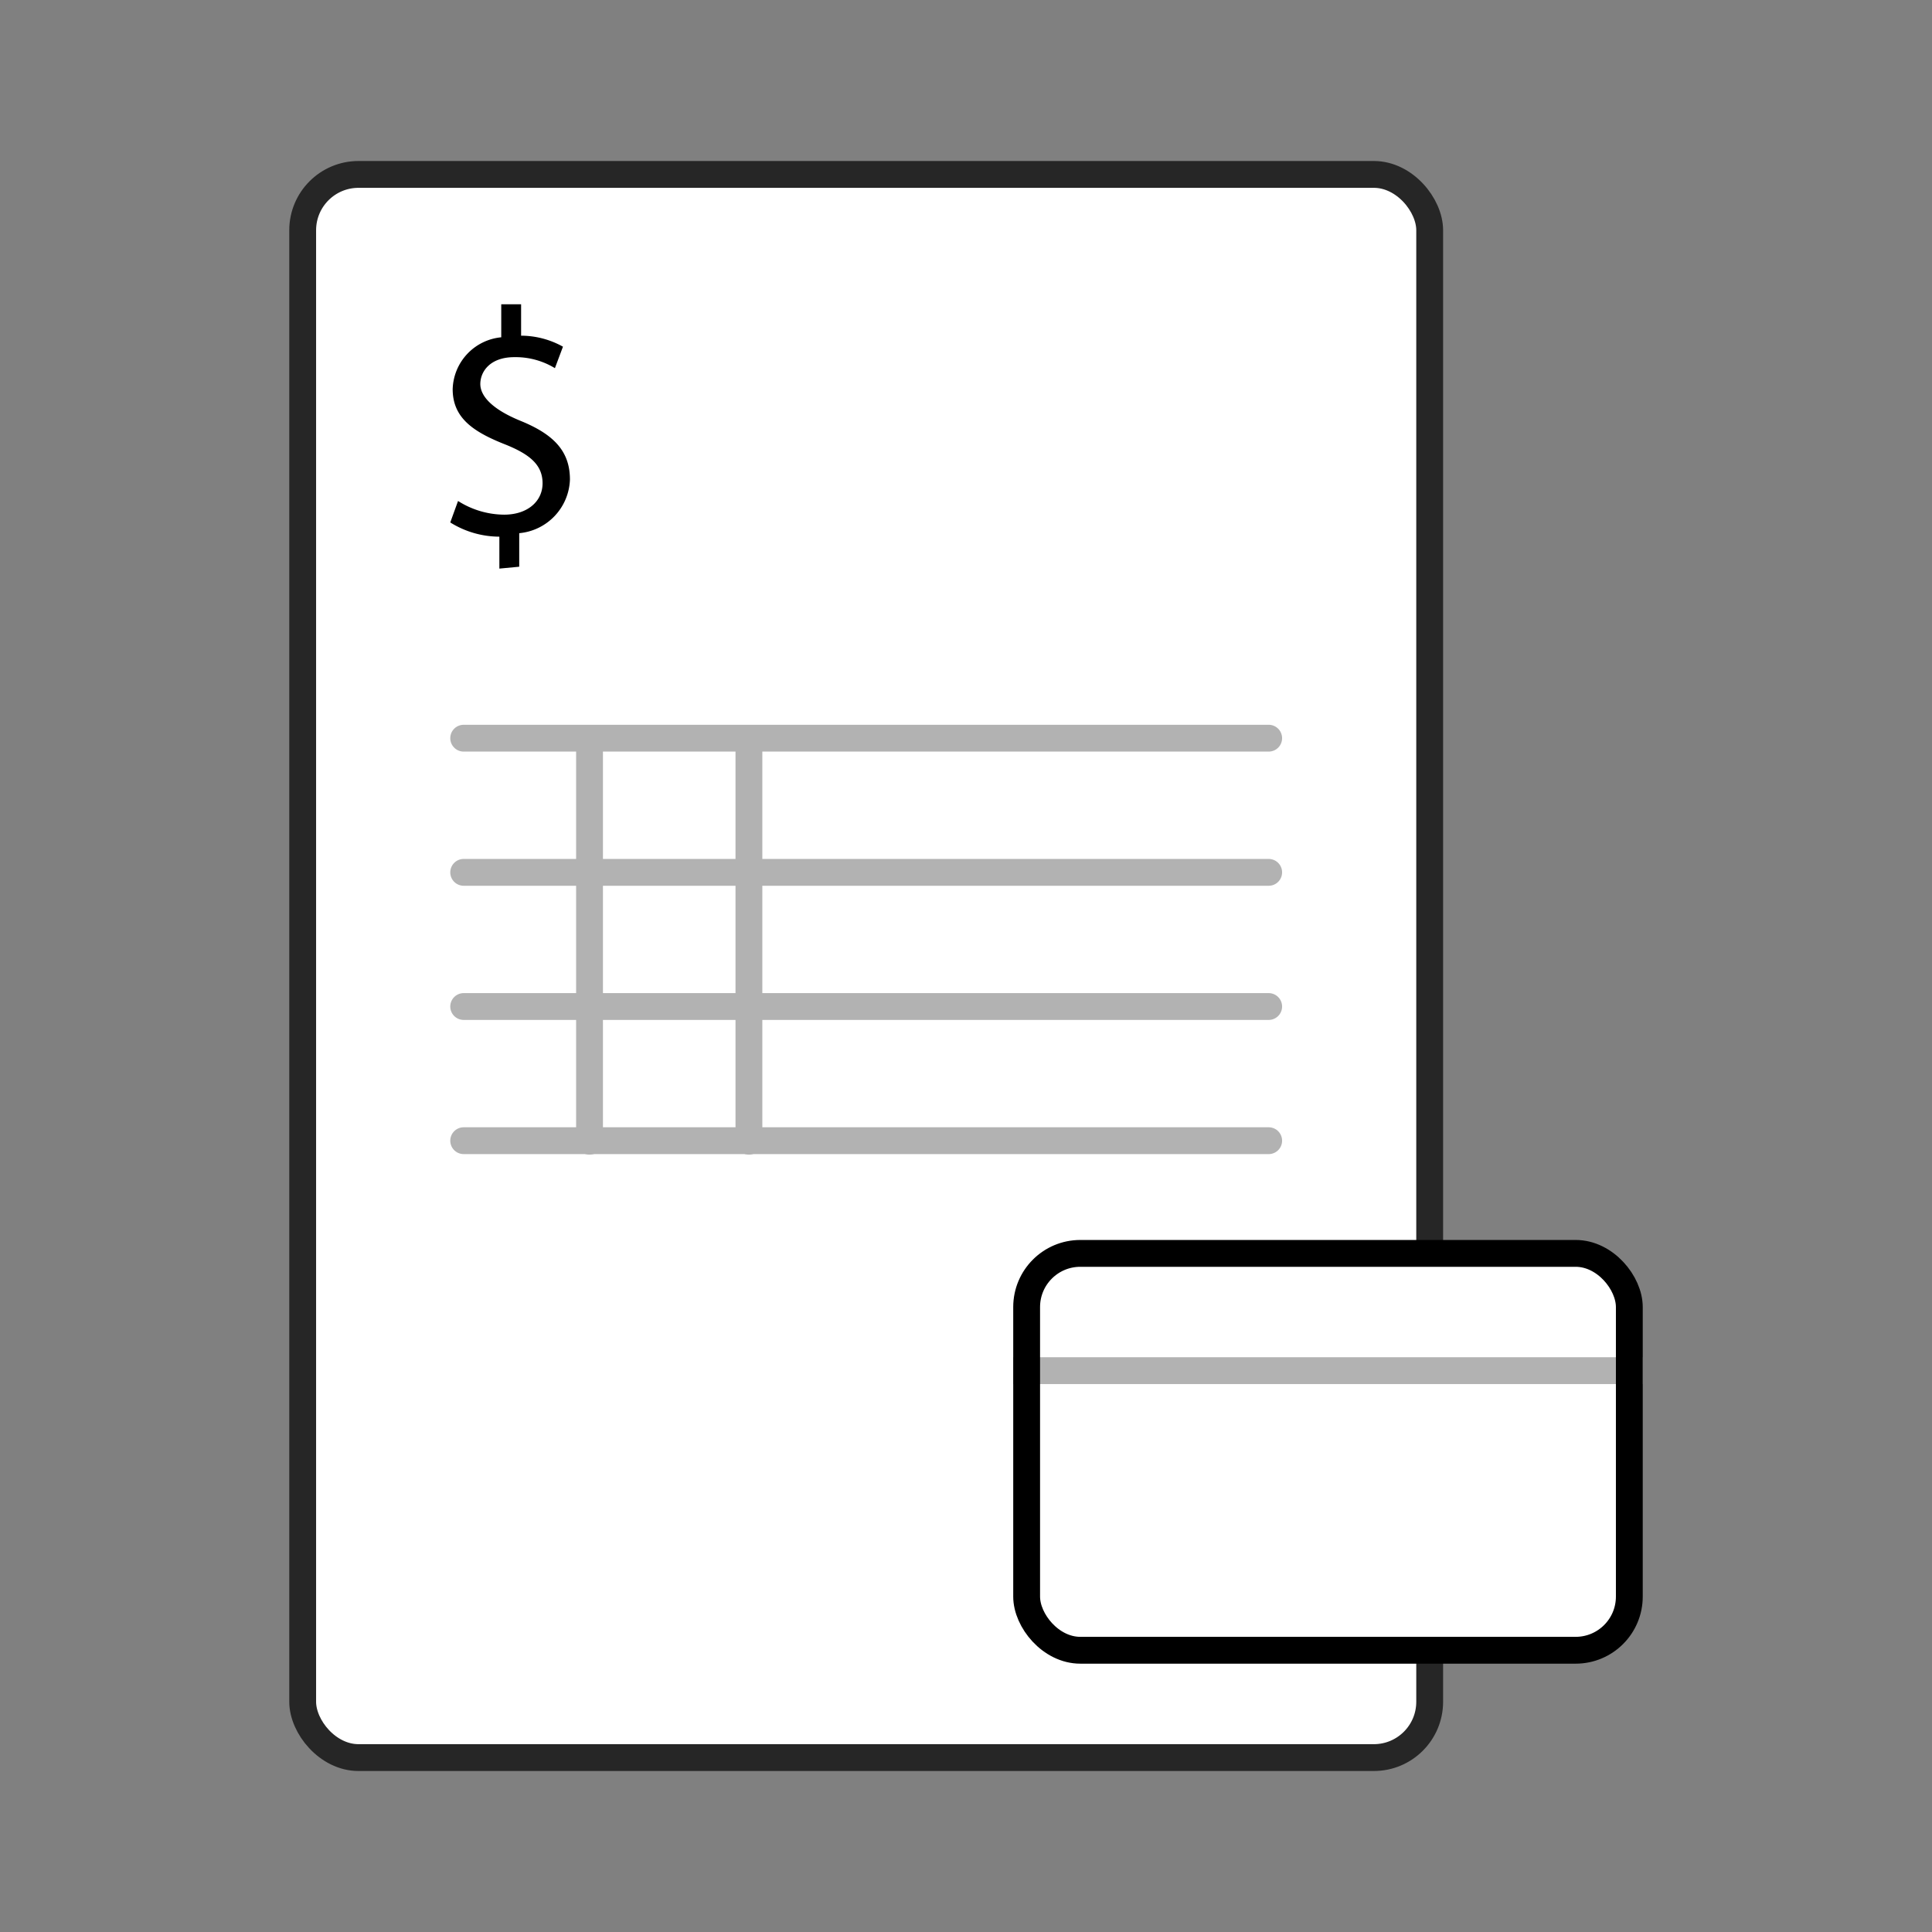 <svg xmlns="http://www.w3.org/2000/svg" viewBox="0 0 72 72"><rect x="0" y="0" width="72" height="72" fill="#808080" stroke="none"/><defs><style>.cls-1,.cls-3{fill:#fff;}.cls-1{stroke:#262626;}.cls-1,.cls-2{stroke-linecap:round;}.cls-1,.cls-2,.cls-4,.cls-5{stroke-miterlimit:10;}.cls-2,.cls-4,.cls-5{fill:none;}.cls-2,.cls-4{stroke:#b2b2b2;}.cls-4{stroke-linecap:square;}.cls-5{stroke:#000;}</style></defs><title>Payment</title><g id="contents"><rect class="cls-1" x="11.28" y="6.5" width="42" height="59" rx="2.08"/><path d="M18.61,21.19V20a3.47,3.47,0,0,1-1.83-.53l.29-.8a3.24,3.24,0,0,0,1.72.51c.86,0,1.43-.49,1.43-1.17s-.47-1.07-1.35-1.43c-1.23-.48-2-1-2-2.08a2,2,0,0,1,1.81-1.93V11.34h.74v1.17a3.22,3.22,0,0,1,1.56.41l-.3.8a2.82,2.82,0,0,0-1.51-.41c-.92,0-1.27.55-1.27,1s.44.94,1.49,1.37c1.23.5,1.85,1.12,1.85,2.19a2.08,2.08,0,0,1-1.89,2v1.25Z"/><line class="cls-2" x1="17.28" y1="27.51" x2="47.28" y2="27.51"/><line class="cls-2" x1="17.28" y1="32.51" x2="47.28" y2="32.51"/><line class="cls-2" x1="17.28" y1="37.51" x2="47.28" y2="37.51"/><line class="cls-2" x1="17.28" y1="42.51" x2="47.28" y2="42.51"/><rect class="cls-3" x="38.26" y="46.71" width="22.46" height="14.79" rx="2"/><line class="cls-4" x1="38.26" y1="51.08" x2="60.72" y2="51.08"/><rect class="cls-5" x="38.26" y="46.71" width="22.46" height="14.79" rx="2"/><line class="cls-2" x1="21.97" y1="27.57" x2="21.97" y2="42.53"/><line class="cls-2" x1="27.91" y1="27.57" x2="27.91" y2="42.53"/></g></svg>
